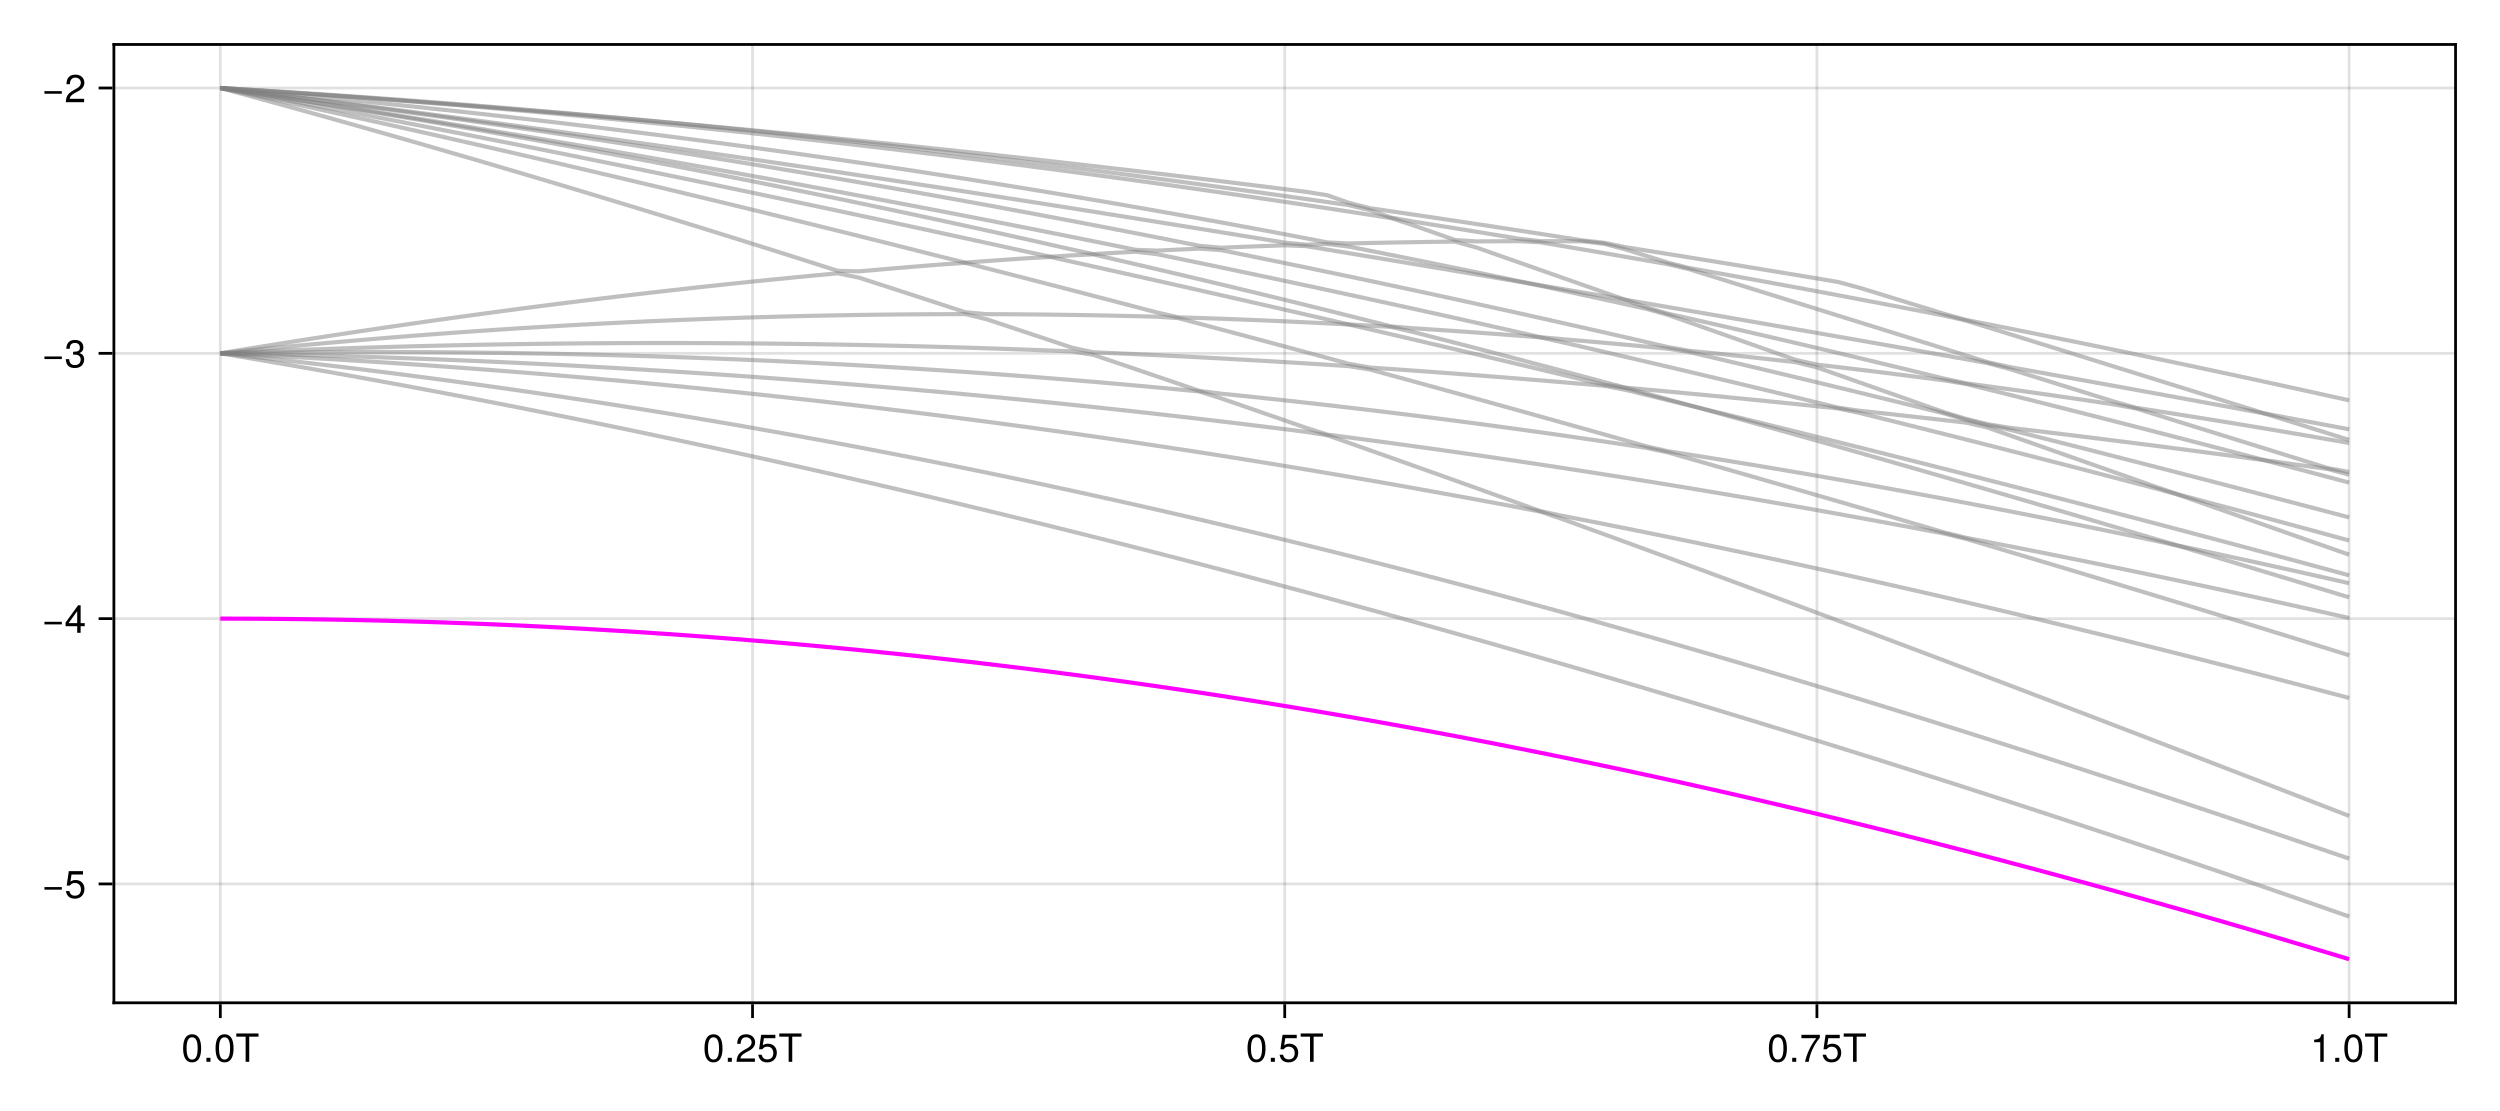 <?xml version="1.0" encoding="UTF-8"?>
<svg xmlns="http://www.w3.org/2000/svg" xmlns:xlink="http://www.w3.org/1999/xlink" width="900" height="400" viewBox="0 0 900 400">
<defs>
<g>
<g id="glyph-0-0-7b6cf177">
<path d="M 7.094 -4.781 C 7.094 -1.516 5.953 0.203 3.844 0.203 C 1.719 0.203 0.609 -1.516 0.609 -4.859 C 0.609 -8.188 1.703 -9.922 3.844 -9.922 C 6 -9.922 7.094 -8.219 7.094 -4.781 Z M 5.844 -4.891 C 5.844 -7.547 5.188 -8.828 3.844 -8.828 C 2.516 -8.828 1.859 -7.562 1.859 -4.844 C 1.859 -2.125 2.516 -0.812 3.828 -0.812 C 5.188 -0.812 5.844 -2.078 5.844 -4.891 Z M 5.844 -4.891 "/>
</g>
<g id="glyph-0-1-7b6cf177">
<path d="M 2.672 0 C 2.672 0 1.219 0 1.219 0 C 1.219 0 1.219 -1.453 1.219 -1.453 C 1.219 -1.453 2.672 -1.453 2.672 -1.453 C 2.672 -1.453 2.672 0 2.672 0 Z M 2.672 0 "/>
</g>
<g id="glyph-1-0-7b6cf177">
<path d="M 7.094 -4.781 C 7.094 -1.516 5.953 0.203 3.844 0.203 C 1.719 0.203 0.609 -1.516 0.609 -4.859 C 0.609 -8.188 1.703 -9.922 3.844 -9.922 C 6 -9.922 7.094 -8.219 7.094 -4.781 Z M 5.844 -4.891 C 5.844 -7.547 5.188 -8.828 3.844 -8.828 C 2.516 -8.828 1.859 -7.562 1.859 -4.844 C 1.859 -2.125 2.516 -0.812 3.828 -0.812 C 5.188 -0.812 5.844 -2.078 5.844 -4.891 Z M 5.844 -4.891 "/>
</g>
<g id="glyph-1-1-7b6cf177">
<path d="M 8.297 -9.062 C 8.297 -9.062 4.953 -9.062 4.953 -9.062 C 4.953 -9.062 4.953 0 4.953 0 C 4.953 0 3.656 0 3.656 0 C 3.656 0 3.656 -9.062 3.656 -9.062 C 3.656 -9.062 0.297 -9.062 0.297 -9.062 C 0.297 -9.062 0.297 -10.203 0.297 -10.203 C 0.297 -10.203 8.297 -10.203 8.297 -10.203 C 8.297 -10.203 8.297 -9.062 8.297 -9.062 Z M 8.297 -9.062 "/>
</g>
<g id="glyph-1-2-7b6cf177">
<path d="M 2.672 0 C 2.672 0 1.219 0 1.219 0 C 1.219 0 1.219 -1.453 1.219 -1.453 C 1.219 -1.453 2.672 -1.453 2.672 -1.453 C 2.672 -1.453 2.672 0 2.672 0 Z M 2.672 0 "/>
</g>
<g id="glyph-1-3-7b6cf177">
<path d="M 7.156 -7.016 C 7.156 -5.797 6.438 -4.766 5.047 -4.016 C 5.047 -4.016 3.656 -3.266 3.656 -3.266 C 2.438 -2.547 1.984 -2.031 1.859 -1.219 C 1.859 -1.219 7.078 -1.219 7.078 -1.219 C 7.078 -1.219 7.078 0 7.078 0 C 7.078 0 0.469 0 0.469 0 C 0.594 -2.188 1.188 -3.125 3.266 -4.297 C 3.266 -4.297 4.547 -5.031 4.547 -5.031 C 5.438 -5.531 5.891 -6.203 5.891 -6.984 C 5.891 -8.047 5.047 -8.844 3.938 -8.844 C 2.719 -8.844 2.031 -8.141 1.938 -6.484 C 1.938 -6.484 0.703 -6.484 0.703 -6.484 C 0.766 -8.891 1.953 -9.922 3.969 -9.922 C 5.859 -9.922 7.156 -8.688 7.156 -7.016 Z M 7.156 -7.016 "/>
</g>
<g id="glyph-1-4-7b6cf177">
<path d="M 7.188 -3.297 C 7.188 -1.188 5.781 0.203 3.781 0.203 C 2.016 0.203 0.891 -0.578 0.484 -2.547 C 0.484 -2.547 1.719 -2.547 1.719 -2.547 C 2.016 -1.422 2.672 -0.875 3.75 -0.875 C 5.094 -0.875 5.922 -1.688 5.922 -3.125 C 5.922 -4.594 5.078 -5.453 3.75 -5.453 C 2.984 -5.453 2.5 -5.203 1.938 -4.516 C 1.938 -4.516 0.797 -4.516 0.797 -4.516 C 0.797 -4.516 1.547 -9.719 1.547 -9.719 C 1.547 -9.719 6.656 -9.719 6.656 -9.719 C 6.656 -9.719 6.656 -8.5 6.656 -8.5 C 6.656 -8.5 2.531 -8.5 2.531 -8.5 C 2.531 -8.5 2.141 -5.938 2.141 -5.938 C 2.719 -6.359 3.281 -6.531 3.969 -6.531 C 5.875 -6.531 7.188 -5.25 7.188 -3.297 Z M 7.188 -3.297 "/>
</g>
<g id="glyph-1-5-7b6cf177">
<path d="M 7.281 -8.688 C 5.188 -6.203 3.797 -3.203 3.25 0 C 3.25 0 1.938 0 1.938 0 C 2.625 -3.109 4.031 -6 6 -8.5 C 6 -8.5 0.641 -8.5 0.641 -8.5 C 0.641 -8.5 0.641 -9.719 0.641 -9.719 C 0.641 -9.719 7.281 -9.719 7.281 -9.719 C 7.281 -9.719 7.281 -8.688 7.281 -8.688 Z M 7.281 -8.688 "/>
</g>
<g id="glyph-1-6-7b6cf177">
<path d="M 4.859 0 C 4.859 0 3.625 0 3.625 0 C 3.625 0 3.625 -7.062 3.625 -7.062 C 3.625 -7.062 1.422 -7.062 1.422 -7.062 C 1.422 -7.062 1.422 -7.953 1.422 -7.953 C 3.328 -8.188 3.609 -8.406 4.047 -9.922 C 4.047 -9.922 4.859 -9.922 4.859 -9.922 C 4.859 -9.922 4.859 0 4.859 0 Z M 4.859 0 "/>
</g>
<g id="glyph-2-0-7b6cf177">
<path d="M 7.219 -3.031 C 7.219 -3.031 0.953 -3.031 0.953 -3.031 C 0.953 -3.031 0.953 -3.969 0.953 -3.969 C 0.953 -3.969 7.219 -3.969 7.219 -3.969 C 7.219 -3.969 7.219 -3.031 7.219 -3.031 Z M 7.219 -3.031 "/>
</g>
<g id="glyph-3-0-7b6cf177">
<path d="M 7.188 -3.297 C 7.188 -1.188 5.781 0.203 3.781 0.203 C 2.016 0.203 0.891 -0.578 0.484 -2.547 C 0.484 -2.547 1.719 -2.547 1.719 -2.547 C 2.016 -1.422 2.672 -0.875 3.75 -0.875 C 5.094 -0.875 5.922 -1.688 5.922 -3.125 C 5.922 -4.594 5.078 -5.453 3.75 -5.453 C 2.984 -5.453 2.5 -5.203 1.938 -4.516 C 1.938 -4.516 0.797 -4.516 0.797 -4.516 C 0.797 -4.516 1.547 -9.719 1.547 -9.719 C 1.547 -9.719 6.656 -9.719 6.656 -9.719 C 6.656 -9.719 6.656 -8.5 6.656 -8.5 C 6.656 -8.5 2.531 -8.5 2.531 -8.5 C 2.531 -8.5 2.141 -5.938 2.141 -5.938 C 2.719 -6.359 3.281 -6.531 3.969 -6.531 C 5.875 -6.531 7.188 -5.25 7.188 -3.297 Z M 7.188 -3.297 "/>
</g>
<g id="glyph-3-1-7b6cf177">
<path d="M 7.078 -2.891 C 7.078 -1.016 5.766 0.203 3.719 0.203 C 1.688 0.203 0.609 -0.781 0.453 -3 C 0.453 -3 1.688 -3 1.688 -3 C 1.766 -1.547 2.422 -0.875 3.766 -0.875 C 5.047 -0.875 5.828 -1.625 5.828 -2.875 C 5.828 -3.969 5.125 -4.625 3.766 -4.625 C 3.766 -4.625 3.094 -4.625 3.094 -4.625 C 3.094 -4.625 3.094 -5.656 3.094 -5.656 C 5.062 -5.656 5.531 -6.094 5.531 -7.156 C 5.531 -8.203 4.875 -8.844 3.781 -8.844 C 2.516 -8.844 1.922 -8.188 1.891 -6.719 C 1.891 -6.719 0.656 -6.719 0.656 -6.719 C 0.703 -8.828 1.766 -9.922 3.766 -9.922 C 5.656 -9.922 6.797 -8.906 6.797 -7.203 C 6.797 -6.203 6.328 -5.562 5.406 -5.188 C 6.594 -4.781 7.078 -4.094 7.078 -2.891 Z M 7.078 -2.891 "/>
</g>
<g id="glyph-4-0-7b6cf177">
<path d="M 7.219 -3.031 C 7.219 -3.031 0.953 -3.031 0.953 -3.031 C 0.953 -3.031 0.953 -3.969 0.953 -3.969 C 0.953 -3.969 7.219 -3.969 7.219 -3.969 C 7.219 -3.969 7.219 -3.031 7.219 -3.031 Z M 7.219 -3.031 "/>
</g>
<g id="glyph-5-0-7b6cf177">
<path d="M 7.281 -2.375 C 7.281 -2.375 5.812 -2.375 5.812 -2.375 C 5.812 -2.375 5.812 0 5.812 0 C 5.812 0 4.578 0 4.578 0 C 4.578 0 4.578 -2.375 4.578 -2.375 C 4.578 -2.375 0.391 -2.375 0.391 -2.375 C 0.391 -2.375 0.391 -3.688 0.391 -3.688 C 0.391 -3.688 4.906 -9.922 4.906 -9.922 C 4.906 -9.922 5.812 -9.922 5.812 -9.922 C 5.812 -9.922 5.812 -3.484 5.812 -3.484 C 5.812 -3.484 7.281 -3.484 7.281 -3.484 C 7.281 -3.484 7.281 -2.375 7.281 -2.375 Z M 4.578 -3.484 C 4.578 -3.484 4.578 -7.828 4.578 -7.828 C 4.578 -7.828 1.469 -3.484 1.469 -3.484 C 1.469 -3.484 4.578 -3.484 4.578 -3.484 Z M 4.578 -3.484 "/>
</g>
<g id="glyph-6-0-7b6cf177">
<path d="M 7.219 -3.031 C 7.219 -3.031 0.953 -3.031 0.953 -3.031 C 0.953 -3.031 0.953 -3.969 0.953 -3.969 C 0.953 -3.969 7.219 -3.969 7.219 -3.969 C 7.219 -3.969 7.219 -3.031 7.219 -3.031 Z M 7.219 -3.031 "/>
</g>
<g id="glyph-7-0-7b6cf177">
<path d="M 7.156 -7.016 C 7.156 -5.797 6.438 -4.766 5.047 -4.016 C 5.047 -4.016 3.656 -3.266 3.656 -3.266 C 2.438 -2.547 1.984 -2.031 1.859 -1.219 C 1.859 -1.219 7.078 -1.219 7.078 -1.219 C 7.078 -1.219 7.078 0 7.078 0 C 7.078 0 0.469 0 0.469 0 C 0.594 -2.188 1.188 -3.125 3.266 -4.297 C 3.266 -4.297 4.547 -5.031 4.547 -5.031 C 5.438 -5.531 5.891 -6.203 5.891 -6.984 C 5.891 -8.047 5.047 -8.844 3.938 -8.844 C 2.719 -8.844 2.031 -8.141 1.938 -6.484 C 1.938 -6.484 0.703 -6.484 0.703 -6.484 C 0.766 -8.891 1.953 -9.922 3.969 -9.922 C 5.859 -9.922 7.156 -8.688 7.156 -7.016 Z M 7.156 -7.016 "/>
</g>
</g>
</defs>
<rect x="-90" y="-40" width="1080" height="480" fill="rgb(100%, 100%, 100%)" fill-opacity="1"/>
<path fill-rule="nonzero" fill="rgb(100%, 100%, 100%)" fill-opacity="1" d="M 41 361 L 884 361 L 884 16 L 41 16 Z M 41 361 "/>
<path fill="none" stroke-width="1" stroke-linecap="butt" stroke-linejoin="miter" stroke="rgb(0%, 0%, 0%)" stroke-opacity="0.12" stroke-miterlimit="1.155" d="M 79.316 361 L 79.316 16 "/>
<path fill="none" stroke-width="1" stroke-linecap="butt" stroke-linejoin="miter" stroke="rgb(0%, 0%, 0%)" stroke-opacity="0.12" stroke-miterlimit="1.155" d="M 270.91 361 L 270.91 16 "/>
<path fill="none" stroke-width="1" stroke-linecap="butt" stroke-linejoin="miter" stroke="rgb(0%, 0%, 0%)" stroke-opacity="0.12" stroke-miterlimit="1.155" d="M 462.5 361 L 462.5 16 "/>
<path fill="none" stroke-width="1" stroke-linecap="butt" stroke-linejoin="miter" stroke="rgb(0%, 0%, 0%)" stroke-opacity="0.12" stroke-miterlimit="1.155" d="M 654.09 361 L 654.09 16 "/>
<path fill="none" stroke-width="1" stroke-linecap="butt" stroke-linejoin="miter" stroke="rgb(0%, 0%, 0%)" stroke-opacity="0.12" stroke-miterlimit="1.155" d="M 845.684 361 L 845.684 16 "/>
<path fill="none" stroke-width="1" stroke-linecap="butt" stroke-linejoin="miter" stroke="rgb(0%, 0%, 0%)" stroke-opacity="0.12" stroke-miterlimit="1.155" d="M 41 318.219 L 884 318.219 "/>
<path fill="none" stroke-width="1" stroke-linecap="butt" stroke-linejoin="miter" stroke="rgb(0%, 0%, 0%)" stroke-opacity="0.12" stroke-miterlimit="1.155" d="M 41 222.707 L 884 222.707 "/>
<path fill="none" stroke-width="1" stroke-linecap="butt" stroke-linejoin="miter" stroke="rgb(0%, 0%, 0%)" stroke-opacity="0.12" stroke-miterlimit="1.155" d="M 41 127.195 L 884 127.195 "/>
<path fill="none" stroke-width="1" stroke-linecap="butt" stroke-linejoin="miter" stroke="rgb(0%, 0%, 0%)" stroke-opacity="0.12" stroke-miterlimit="1.155" d="M 41 31.684 L 884 31.684 "/>
<g fill="rgb(0%, 0%, 0%)" fill-opacity="1">
<use xlink:href="#glyph-0-0-7b6cf177" x="65.311" y="382.258"/>
</g>
<g fill="rgb(0%, 0%, 0%)" fill-opacity="1">
<use xlink:href="#glyph-0-1-7b6cf177" x="73.095" y="382.258"/>
</g>
<g fill="rgb(0%, 0%, 0%)" fill-opacity="1">
<use xlink:href="#glyph-1-0-7b6cf177" x="76.987" y="382.258"/>
</g>
<g fill="rgb(0%, 0%, 0%)" fill-opacity="1">
<use xlink:href="#glyph-1-1-7b6cf177" x="84.771" y="382.258"/>
</g>
<g fill="rgb(0%, 0%, 0%)" fill-opacity="1">
<use xlink:href="#glyph-1-0-7b6cf177" x="253.01" y="382.258"/>
</g>
<g fill="rgb(0%, 0%, 0%)" fill-opacity="1">
<use xlink:href="#glyph-1-2-7b6cf177" x="260.794" y="382.258"/>
</g>
<g fill="rgb(0%, 0%, 0%)" fill-opacity="1">
<use xlink:href="#glyph-1-3-7b6cf177" x="264.686" y="382.258"/>
</g>
<g fill="rgb(0%, 0%, 0%)" fill-opacity="1">
<use xlink:href="#glyph-1-4-7b6cf177" x="272.47" y="382.258"/>
</g>
<g fill="rgb(0%, 0%, 0%)" fill-opacity="1">
<use xlink:href="#glyph-1-1-7b6cf177" x="280.254" y="382.258"/>
</g>
<g fill="rgb(0%, 0%, 0%)" fill-opacity="1">
<use xlink:href="#glyph-1-0-7b6cf177" x="448.493" y="382.258"/>
</g>
<g fill="rgb(0%, 0%, 0%)" fill-opacity="1">
<use xlink:href="#glyph-1-2-7b6cf177" x="456.277" y="382.258"/>
</g>
<g fill="rgb(0%, 0%, 0%)" fill-opacity="1">
<use xlink:href="#glyph-1-4-7b6cf177" x="460.169" y="382.258"/>
</g>
<g fill="rgb(0%, 0%, 0%)" fill-opacity="1">
<use xlink:href="#glyph-1-1-7b6cf177" x="467.953" y="382.258"/>
</g>
<g fill="rgb(0%, 0%, 0%)" fill-opacity="1">
<use xlink:href="#glyph-1-0-7b6cf177" x="636.192" y="382.258"/>
</g>
<g fill="rgb(0%, 0%, 0%)" fill-opacity="1">
<use xlink:href="#glyph-1-2-7b6cf177" x="643.976" y="382.258"/>
</g>
<g fill="rgb(0%, 0%, 0%)" fill-opacity="1">
<use xlink:href="#glyph-1-5-7b6cf177" x="647.868" y="382.258"/>
</g>
<g fill="rgb(0%, 0%, 0%)" fill-opacity="1">
<use xlink:href="#glyph-1-4-7b6cf177" x="655.652" y="382.258"/>
</g>
<g fill="rgb(0%, 0%, 0%)" fill-opacity="1">
<use xlink:href="#glyph-1-1-7b6cf177" x="663.436" y="382.258"/>
</g>
<g fill="rgb(0%, 0%, 0%)" fill-opacity="1">
<use xlink:href="#glyph-1-6-7b6cf177" x="831.675" y="382.258"/>
</g>
<g fill="rgb(0%, 0%, 0%)" fill-opacity="1">
<use xlink:href="#glyph-1-2-7b6cf177" x="839.459" y="382.258"/>
</g>
<g fill="rgb(0%, 0%, 0%)" fill-opacity="1">
<use xlink:href="#glyph-1-0-7b6cf177" x="843.351" y="382.258"/>
</g>
<g fill="rgb(0%, 0%, 0%)" fill-opacity="1">
<use xlink:href="#glyph-1-1-7b6cf177" x="851.135" y="382.258"/>
</g>
<g fill="rgb(0%, 0%, 0%)" fill-opacity="1">
<use xlink:href="#glyph-2-0-7b6cf177" x="15.04" y="323.322"/>
</g>
<g fill="rgb(0%, 0%, 0%)" fill-opacity="1">
<use xlink:href="#glyph-3-0-7b6cf177" x="23.216" y="323.322"/>
</g>
<g fill="rgb(0%, 0%, 0%)" fill-opacity="1">
<use xlink:href="#glyph-4-0-7b6cf177" x="15.04" y="227.81"/>
</g>
<g fill="rgb(0%, 0%, 0%)" fill-opacity="1">
<use xlink:href="#glyph-5-0-7b6cf177" x="23.216" y="227.81"/>
</g>
<g fill="rgb(0%, 0%, 0%)" fill-opacity="1">
<use xlink:href="#glyph-2-0-7b6cf177" x="15.04" y="132.297"/>
</g>
<g fill="rgb(0%, 0%, 0%)" fill-opacity="1">
<use xlink:href="#glyph-3-1-7b6cf177" x="23.216" y="132.297"/>
</g>
<g fill="rgb(0%, 0%, 0%)" fill-opacity="1">
<use xlink:href="#glyph-6-0-7b6cf177" x="15.04" y="36.785"/>
</g>
<g fill="rgb(0%, 0%, 0%)" fill-opacity="1">
<use xlink:href="#glyph-7-0-7b6cf177" x="23.216" y="36.785"/>
</g>
<path fill="none" stroke-width="1.5" stroke-linecap="butt" stroke-linejoin="miter" stroke="rgb(100%, 0%, 100%)" stroke-opacity="1" stroke-miterlimit="2" d="M 79.316 222.707 L 86.98 222.719 L 94.645 222.758 L 102.309 222.82 L 109.973 222.906 L 117.637 223.02 L 125.301 223.156 L 132.965 223.32 L 140.629 223.508 L 148.289 223.723 L 155.953 223.961 L 163.617 224.223 L 171.281 224.512 L 178.945 224.828 L 186.609 225.164 L 194.273 225.531 L 201.938 225.918 L 209.602 226.332 L 217.262 226.773 L 224.926 227.238 L 232.59 227.727 L 240.254 228.242 L 247.918 228.781 L 255.582 229.348 L 263.246 229.941 L 270.91 230.555 L 278.574 231.195 L 286.234 231.863 L 293.898 232.555 L 301.562 233.273 L 309.227 234.016 L 316.891 234.785 L 324.555 235.578 L 332.219 236.395 L 339.883 237.238 L 347.547 238.105 L 355.211 239 L 362.871 239.922 L 370.535 240.863 L 378.199 241.836 L 385.863 242.828 L 393.527 243.848 L 401.191 244.895 L 408.855 245.965 L 416.52 247.059 L 424.184 248.18 L 431.844 249.324 L 439.508 250.492 L 447.172 251.688 L 454.836 252.906 L 462.5 254.152 L 470.164 255.418 L 477.828 256.711 L 485.492 258.031 L 493.156 259.371 L 500.816 260.738 L 508.48 262.129 L 516.145 263.543 L 523.809 264.98 L 531.473 266.445 L 539.137 267.93 L 546.801 269.441 L 554.465 270.973 L 562.129 272.531 L 569.789 274.113 L 577.453 275.715 L 585.117 277.34 L 592.781 278.992 L 600.445 280.664 L 608.109 282.359 L 615.773 284.078 L 623.438 285.816 L 631.102 287.578 L 638.762 289.363 L 646.426 291.168 L 654.09 292.996 L 661.754 294.848 L 669.418 296.719 L 677.082 298.613 L 684.746 300.523 L 692.41 302.461 L 700.074 304.414 L 707.734 306.391 L 715.398 308.391 L 723.062 310.406 L 730.727 312.445 L 738.391 314.5 L 746.055 316.578 L 753.719 318.676 L 761.383 320.793 L 769.047 322.926 L 776.711 325.082 L 784.371 327.258 L 792.035 329.449 L 799.699 331.66 L 807.363 333.891 L 815.027 336.141 L 822.691 338.41 L 830.355 340.695 L 838.02 342.996 L 845.684 345.316 "/>
<path fill="none" stroke-width="1.5" stroke-linecap="butt" stroke-linejoin="miter" stroke="rgb(50.196%, 50.196%, 50.196%)" stroke-opacity="0.5" stroke-miterlimit="2" d="M 79.316 127.195 L 86.98 128.473 L 94.645 129.77 L 102.309 131.082 L 109.973 132.414 L 117.637 133.766 L 125.301 135.133 L 132.965 136.516 L 140.629 137.918 L 148.289 139.336 L 155.953 140.773 L 163.617 142.227 L 171.281 143.695 L 178.945 145.184 L 186.609 146.684 L 194.273 148.203 L 201.938 149.742 L 209.602 151.293 L 217.262 152.863 L 224.926 154.445 L 232.59 156.047 L 240.254 157.664 L 247.918 159.297 L 255.582 160.945 L 263.246 162.613 L 270.91 164.293 L 278.574 165.988 L 286.234 167.699 L 293.898 169.426 L 301.562 171.168 L 309.227 172.926 L 316.891 174.695 L 324.555 176.484 L 332.219 178.285 L 339.883 180.102 L 347.547 181.934 L 355.211 183.781 L 362.871 185.641 L 370.535 187.52 L 378.199 189.41 L 385.863 191.312 L 393.527 193.234 L 401.191 195.168 L 408.855 197.113 L 416.52 199.074 L 424.184 201.051 L 431.844 203.043 L 439.508 205.047 L 447.172 207.062 L 454.836 209.098 L 462.5 211.141 L 470.164 213.199 L 477.828 215.273 L 485.492 217.359 L 493.156 219.461 L 500.816 221.574 L 508.48 223.699 L 516.145 225.84 L 523.809 227.996 L 531.473 230.16 L 539.137 232.344 L 546.801 234.535 L 554.465 236.742 L 562.129 238.961 L 569.789 241.195 L 577.453 243.441 L 585.117 245.699 L 592.781 247.969 L 600.445 250.254 L 608.109 252.551 L 615.773 254.863 L 623.438 257.184 L 631.102 259.52 L 638.762 261.871 L 646.426 264.23 L 654.09 266.605 L 661.754 268.988 L 669.418 271.391 L 677.082 273.801 L 684.746 276.223 L 692.41 278.66 L 700.074 281.109 L 707.734 283.57 L 715.398 286.043 L 723.062 288.527 L 730.727 291.027 L 738.391 293.539 L 746.055 296.059 L 753.719 298.594 L 761.383 301.141 L 769.047 303.703 L 776.711 306.273 L 784.371 308.855 L 792.035 311.453 L 799.699 314.059 L 807.363 316.68 L 815.027 319.312 L 822.691 321.957 L 830.355 324.609 L 838.02 327.277 L 845.684 329.957 "/>
<path fill="none" stroke-width="1.5" stroke-linecap="butt" stroke-linejoin="miter" stroke="rgb(50.196%, 50.196%, 50.196%)" stroke-opacity="0.5" stroke-miterlimit="2" d="M 79.316 127.195 L 86.98 128.004 L 94.645 128.836 L 102.309 129.691 L 109.973 130.566 L 117.637 131.465 L 125.301 132.383 L 132.965 133.328 L 140.629 134.293 L 148.289 135.277 L 155.953 136.285 L 163.617 137.316 L 171.281 138.371 L 178.945 139.445 L 186.609 140.539 L 194.273 141.66 L 201.938 142.797 L 209.602 143.961 L 217.262 145.145 L 224.926 146.352 L 232.59 147.578 L 240.254 148.828 L 247.918 150.098 L 255.582 151.391 L 263.246 152.703 L 270.91 154.039 L 278.574 155.398 L 286.234 156.777 L 293.898 158.18 L 301.562 159.602 L 309.227 161.043 L 316.891 162.512 L 324.555 163.996 L 332.219 165.504 L 339.883 167.035 L 347.547 168.586 L 355.211 170.156 L 362.871 171.75 L 370.535 173.363 L 378.199 175 L 385.863 176.656 L 393.527 178.336 L 401.191 180.031 L 408.855 181.75 L 416.52 183.492 L 424.184 185.25 L 431.844 187.031 L 439.508 188.832 L 447.172 190.656 L 454.836 192.496 L 462.5 194.359 L 470.164 196.238 L 477.828 198.141 L 485.492 200.062 L 493.156 202.004 L 500.816 203.965 L 508.48 205.941 L 516.145 207.941 L 523.809 209.957 L 531.473 211.996 L 539.137 214.051 L 546.801 216.125 L 554.465 218.215 L 562.129 220.324 L 569.789 222.453 L 577.453 224.598 L 585.117 226.762 L 592.781 228.941 L 600.445 231.141 L 608.109 233.355 L 615.773 235.586 L 623.438 237.832 L 631.102 240.098 L 638.762 242.379 L 646.426 244.672 L 654.09 246.984 L 661.754 249.312 L 669.418 251.652 L 677.082 254.012 L 684.746 256.383 L 692.41 258.766 L 700.074 261.168 L 707.734 263.582 L 715.398 266.008 L 723.062 268.449 L 730.727 270.902 L 738.391 273.367 L 746.055 275.848 L 753.719 278.34 L 761.383 280.844 L 769.047 283.359 L 776.711 285.883 L 784.371 288.422 L 792.035 290.973 L 799.699 293.531 L 807.363 296.102 L 815.027 298.684 L 822.691 301.273 L 830.355 303.875 L 838.02 306.484 L 845.684 309.102 "/>
<path fill="none" stroke-width="1.5" stroke-linecap="butt" stroke-linejoin="miter" stroke="rgb(50.196%, 50.196%, 50.196%)" stroke-opacity="0.5" stroke-miterlimit="2" d="M 79.316 127.195 L 86.98 127.562 L 94.645 127.949 L 102.309 128.352 L 109.973 128.773 L 117.637 129.211 L 125.301 129.668 L 132.965 130.145 L 140.629 130.637 L 148.289 131.148 L 155.953 131.676 L 163.617 132.223 L 171.281 132.789 L 178.945 133.371 L 186.609 133.973 L 194.273 134.59 L 201.938 135.23 L 209.602 135.883 L 217.262 136.559 L 224.926 137.25 L 232.59 137.961 L 240.254 138.688 L 247.918 139.434 L 255.582 140.199 L 263.246 140.98 L 270.91 141.785 L 278.574 142.602 L 286.234 143.441 L 293.898 144.297 L 301.562 145.172 L 309.227 146.062 L 316.891 146.977 L 324.555 147.906 L 332.219 148.852 L 339.883 149.816 L 347.547 150.801 L 355.211 151.805 L 362.871 152.824 L 370.535 153.863 L 378.199 154.922 L 385.863 155.996 L 393.527 157.09 L 401.191 158.203 L 408.855 159.332 L 416.52 160.48 L 424.184 161.645 L 431.844 162.828 L 439.508 164.031 L 447.172 165.25 L 454.836 166.488 L 462.5 167.742 L 470.164 169.016 L 477.828 170.305 L 485.492 171.613 L 493.156 172.938 L 500.816 174.281 L 508.48 175.641 L 516.145 177.02 L 523.809 178.414 L 531.473 179.824 L 539.137 181.254 L 546.801 182.699 L 554.465 184.164 L 562.129 186.758 L 569.789 189.535 L 577.453 192.324 L 585.117 195.121 L 592.781 197.922 L 600.445 200.73 L 608.109 203.547 L 615.773 206.371 L 623.438 209.203 L 631.102 212.039 L 638.762 214.883 L 646.426 217.734 L 654.09 220.59 L 661.754 223.453 L 669.418 226.324 L 677.082 229.199 L 684.746 232.082 L 692.41 234.969 L 700.074 237.859 L 707.734 240.758 L 723.062 246.57 L 730.727 249.484 L 746.055 255.328 L 753.719 258.258 L 761.383 261.191 L 776.711 267.074 L 784.371 270.023 L 792.035 272.973 L 799.699 275.93 L 815.027 281.852 L 822.691 284.82 L 838.02 290.766 L 845.684 293.742 "/>
<path fill="none" stroke-width="1.5" stroke-linecap="butt" stroke-linejoin="miter" stroke="rgb(50.196%, 50.196%, 50.196%)" stroke-opacity="0.5" stroke-miterlimit="2" d="M 79.316 127.195 L 86.98 127.332 L 94.645 127.484 L 102.309 127.652 L 109.973 127.84 L 117.637 128.047 L 125.301 128.266 L 132.965 128.504 L 140.629 128.762 L 148.289 129.035 L 155.953 129.324 L 163.617 129.629 L 171.281 129.949 L 178.945 130.289 L 186.609 130.645 L 194.273 131.02 L 201.938 131.406 L 209.602 131.812 L 217.262 132.238 L 224.926 132.676 L 232.59 133.133 L 240.254 133.605 L 247.918 134.094 L 255.582 134.598 L 263.246 135.121 L 270.91 135.66 L 278.574 136.215 L 286.234 136.785 L 293.898 137.371 L 301.562 137.977 L 309.227 138.598 L 316.891 139.238 L 324.555 139.891 L 332.219 140.562 L 339.883 141.25 L 347.547 141.953 L 355.211 142.672 L 362.871 143.41 L 370.535 144.164 L 378.199 144.934 L 385.863 145.723 L 393.527 146.523 L 401.191 147.344 L 408.855 148.18 L 416.52 149.035 L 424.184 149.902 L 431.844 150.789 L 439.508 151.695 L 447.172 152.613 L 454.836 153.551 L 462.5 154.504 L 470.164 155.473 L 477.828 156.703 L 485.492 159.391 L 493.156 162.09 L 500.816 164.797 L 508.48 167.516 L 516.145 170.238 L 523.809 172.973 L 531.473 175.711 L 539.137 178.461 L 546.801 181.219 L 554.465 183.984 L 562.129 185.645 L 569.789 187.141 L 577.453 188.652 L 585.117 190.18 L 592.781 191.727 L 600.445 193.289 L 608.109 194.867 L 615.773 196.461 L 623.438 198.074 L 631.102 199.699 L 638.762 201.34 L 646.426 203 L 654.09 204.672 L 661.754 206.359 L 669.418 208.066 L 677.082 209.785 L 684.746 211.52 L 692.41 213.27 L 700.074 215.035 L 707.734 216.812 L 715.398 218.609 L 723.062 220.418 L 730.727 222.238 L 738.391 224.078 L 746.055 225.93 L 753.719 227.797 L 761.383 229.676 L 769.047 231.57 L 776.711 233.48 L 784.371 235.402 L 792.035 237.34 L 799.699 239.289 L 807.363 241.25 L 815.027 243.227 L 822.691 245.219 L 830.355 247.223 L 838.02 249.238 L 845.684 251.27 "/>
<path fill="none" stroke-width="1.5" stroke-linecap="butt" stroke-linejoin="miter" stroke="rgb(50.196%, 50.196%, 50.196%)" stroke-opacity="0.5" stroke-miterlimit="2" d="M 79.316 127.195 L 86.98 127.074 L 94.645 126.973 L 102.309 126.891 L 109.973 126.824 L 117.637 126.777 L 125.301 126.746 L 132.965 126.73 L 140.629 126.734 L 148.289 126.758 L 155.953 126.797 L 163.617 126.855 L 171.281 126.934 L 178.945 127.027 L 186.609 127.141 L 194.273 127.273 L 201.938 127.422 L 209.602 127.59 L 217.262 127.777 L 224.926 127.984 L 232.59 128.207 L 240.254 128.453 L 247.918 128.715 L 255.582 128.996 L 263.246 129.297 L 270.91 129.617 L 278.574 129.957 L 286.234 130.316 L 293.898 130.699 L 301.562 131.098 L 309.227 131.516 L 316.891 131.953 L 324.555 132.41 L 332.219 132.891 L 339.883 133.387 L 347.547 133.906 L 355.211 134.445 L 362.871 135.004 L 370.535 135.582 L 378.199 136.184 L 385.863 136.801 L 393.527 137.441 L 401.191 138.102 L 408.855 138.785 L 416.52 139.484 L 424.184 140.207 L 431.844 140.949 L 439.508 143.387 L 447.172 146.031 L 454.836 148.684 L 462.5 151.348 L 470.164 154.02 L 477.828 156.457 L 485.492 157.461 L 493.156 158.48 L 500.816 159.516 L 508.48 160.566 L 516.145 161.637 L 523.809 162.723 L 531.473 163.824 L 539.137 164.941 L 546.801 166.074 L 554.465 167.227 L 562.129 168.395 L 569.789 169.578 L 577.453 170.777 L 585.117 171.992 L 592.781 173.223 L 600.445 174.473 L 608.109 175.734 L 615.773 177.016 L 623.438 178.309 L 631.102 179.621 L 638.762 180.949 L 646.426 182.293 L 654.09 183.648 L 661.754 185.023 L 669.418 186.414 L 677.082 187.82 L 684.746 189.238 L 692.41 190.676 L 700.074 192.125 L 707.734 193.992 L 715.398 196.262 L 723.062 198.539 L 730.727 200.824 L 738.391 203.113 L 746.055 205.41 L 753.719 207.715 L 761.383 210.027 L 769.047 212.344 L 776.711 214.672 L 784.371 217 L 792.035 219.34 L 799.699 221.688 L 807.363 224.039 L 815.027 226.398 L 822.691 228.766 L 830.355 231.137 L 838.02 233.52 L 845.684 235.906 "/>
<path fill="none" stroke-width="1.5" stroke-linecap="butt" stroke-linejoin="miter" stroke="rgb(50.196%, 50.196%, 50.196%)" stroke-opacity="0.5" stroke-miterlimit="2" d="M 79.316 127.195 L 86.98 126.844 L 94.645 126.512 L 102.309 126.195 L 109.973 125.898 L 117.637 125.617 L 125.301 125.355 L 132.965 125.109 L 140.629 124.883 L 148.289 124.672 L 155.953 124.48 L 163.617 124.305 L 171.281 124.145 L 178.945 124.004 L 186.609 123.879 L 194.273 123.773 L 201.938 123.684 L 209.602 123.609 L 217.262 123.555 L 224.926 123.516 L 232.59 123.492 L 240.254 123.488 L 247.918 123.5 L 255.582 123.527 L 263.246 123.57 L 270.91 123.633 L 278.574 123.711 L 286.234 123.805 L 293.898 123.914 L 301.562 124.039 L 309.227 124.184 L 316.891 124.344 L 324.555 124.52 L 332.219 124.711 L 339.883 124.918 L 347.547 125.141 L 355.211 125.379 L 362.871 125.637 L 370.535 125.906 L 378.199 126.191 L 385.863 126.496 L 393.527 127.719 L 401.191 130.305 L 408.855 132.902 L 416.52 135.508 L 424.184 138.125 L 431.844 140.75 L 439.508 141.711 L 447.172 142.496 L 454.836 143.301 L 462.5 144.125 L 470.164 144.973 L 477.828 145.836 L 485.492 146.723 L 493.156 147.629 L 500.816 148.559 L 508.48 149.504 L 516.145 150.473 L 523.809 151.461 L 531.473 152.469 L 539.137 153.5 L 546.801 154.547 L 554.465 155.617 L 562.129 156.703 L 569.789 157.812 L 577.453 158.941 L 585.117 160.09 L 592.781 161.258 L 600.445 162.879 L 615.773 167.246 L 623.438 169.441 L 631.102 171.641 L 638.762 173.848 L 646.426 176.059 L 654.09 178.277 L 661.754 180.504 L 669.418 182.734 L 677.082 184.973 L 684.746 187.219 L 692.41 189.469 L 700.074 191.727 L 707.734 193.594 L 715.398 195.074 L 723.062 196.57 L 730.727 198.082 L 738.391 199.605 L 746.055 201.148 L 753.719 202.703 L 761.383 204.273 L 769.047 205.859 L 776.711 207.457 L 784.371 209.07 L 792.035 210.699 L 799.699 212.34 L 807.363 213.996 L 815.027 215.664 L 822.691 217.348 L 830.355 219.047 L 838.02 220.758 L 845.684 222.484 "/>
<path fill="none" stroke-width="1.5" stroke-linecap="butt" stroke-linejoin="miter" stroke="rgb(50.196%, 50.196%, 50.196%)" stroke-opacity="0.5" stroke-miterlimit="2" d="M 79.316 127.195 L 86.98 126.406 L 94.645 125.641 L 102.309 124.898 L 109.973 124.18 L 117.637 123.48 L 125.301 122.805 L 132.965 122.152 L 140.629 121.52 L 148.289 120.91 L 155.953 120.324 L 163.617 119.762 L 171.281 119.223 L 178.945 118.703 L 186.609 118.207 L 194.273 117.734 L 201.938 117.285 L 209.602 116.855 L 217.262 116.453 L 224.926 116.07 L 232.59 115.711 L 240.254 115.375 L 247.918 115.062 L 255.582 114.77 L 263.246 114.504 L 270.91 114.258 L 278.574 114.039 L 286.234 113.84 L 293.898 113.664 L 301.562 113.512 L 309.227 113.383 L 316.891 113.277 L 324.555 113.195 L 332.219 113.137 L 339.883 113.102 L 347.547 113.086 L 355.211 114.938 L 362.871 117.473 L 370.535 120.02 L 378.199 122.574 L 385.863 125.141 L 393.527 126.812 L 401.191 127.145 L 408.855 127.496 L 416.52 127.859 L 424.184 128.238 L 431.844 128.633 L 439.508 129.039 L 447.172 129.465 L 454.836 129.902 L 462.5 130.359 L 470.164 130.824 L 477.828 131.309 L 485.492 131.809 L 493.156 133.027 L 500.816 135.117 L 508.48 137.215 L 516.145 139.316 L 523.809 141.426 L 531.473 143.543 L 539.137 145.664 L 554.465 149.93 L 562.129 152.074 L 569.789 154.223 L 577.453 156.379 L 585.117 158.539 L 592.781 160.707 L 600.445 162.445 L 608.109 163.648 L 615.773 164.875 L 623.438 166.121 L 631.102 167.383 L 638.762 168.668 L 646.426 169.969 L 654.09 171.289 L 661.754 172.629 L 669.418 173.984 L 677.082 175.359 L 684.746 176.754 L 692.41 178.168 L 700.074 179.594 L 707.734 181.043 L 715.398 182.508 L 723.062 183.988 L 730.727 185.488 L 738.391 187.004 L 746.055 188.539 L 753.719 190.09 L 761.383 191.656 L 769.047 193.242 L 776.711 194.84 L 784.371 196.566 L 792.035 198.859 L 799.699 201.156 L 807.363 203.461 L 815.027 205.77 L 822.691 208.082 L 838.02 212.723 L 845.684 215.051 "/>
<path fill="none" stroke-width="1.5" stroke-linecap="butt" stroke-linejoin="miter" stroke="rgb(50.196%, 50.196%, 50.196%)" stroke-opacity="0.5" stroke-miterlimit="2" d="M 79.316 127.195 L 86.98 125.934 L 94.645 124.691 L 102.309 123.469 L 109.973 122.262 L 117.637 121.074 L 125.301 119.906 L 132.965 118.754 L 140.629 117.625 L 148.289 116.512 L 155.953 115.418 L 163.617 114.344 L 171.281 113.289 L 178.945 112.25 L 186.609 111.234 L 194.273 110.238 L 201.938 109.262 L 209.602 108.305 L 217.262 107.367 L 224.926 106.449 L 232.59 105.551 L 240.254 104.672 L 247.918 103.812 L 255.582 102.977 L 263.246 102.16 L 270.91 101.363 L 278.574 100.59 L 286.234 99.832 L 293.898 99.098 L 301.562 98.387 L 309.227 99.953 L 316.891 102.422 L 324.555 104.902 L 332.219 107.395 L 339.883 109.898 L 347.547 112.414 L 355.211 113.098 L 362.871 113.129 L 370.535 113.188 L 378.199 113.266 L 385.863 113.371 L 393.527 113.496 L 401.191 113.648 L 408.855 113.82 L 416.52 114.016 L 424.184 114.52 L 431.844 116.547 L 439.508 118.582 L 447.172 120.625 L 454.836 122.676 L 462.5 124.73 L 470.164 126.797 L 477.828 128.867 L 485.492 130.941 L 493.156 132.32 L 500.816 132.848 L 508.48 133.387 L 516.145 133.941 L 523.809 134.512 L 531.473 135.094 L 539.137 135.691 L 546.801 136.301 L 554.465 136.926 L 562.129 137.562 L 569.789 138.215 L 577.453 138.879 L 585.117 140.348 L 592.781 142.203 L 600.445 144.062 L 608.109 145.93 L 615.773 147.973 L 623.438 150.09 L 631.102 152.219 L 638.762 154.355 L 646.426 156.504 L 654.09 158.66 L 661.754 160.824 L 669.418 163 L 677.082 165.184 L 684.746 167.375 L 692.41 169.578 L 700.074 171.785 L 707.734 174.004 L 715.398 176.227 L 723.062 178.461 L 730.727 180.699 L 738.391 182.945 L 746.055 185.199 L 753.719 187.461 L 761.383 189.727 L 769.047 192 L 776.711 194.281 L 784.371 196.457 L 792.035 198.09 L 799.699 199.738 L 807.363 201.402 L 815.027 203.082 L 822.691 204.777 L 830.355 206.488 L 838.02 208.215 L 845.684 209.957 "/>
<path fill="none" stroke-width="1.5" stroke-linecap="butt" stroke-linejoin="miter" stroke="rgb(50.196%, 50.196%, 50.196%)" stroke-opacity="0.5" stroke-miterlimit="2" d="M 79.316 31.684 L 86.98 33.758 L 94.645 35.848 L 102.309 37.953 L 109.973 40.074 L 117.637 42.211 L 125.301 44.359 L 132.965 46.523 L 140.629 48.699 L 148.289 50.891 L 155.953 53.098 L 163.617 55.32 L 171.281 57.551 L 178.945 59.801 L 186.609 62.059 L 194.273 64.332 L 201.938 66.621 L 209.602 68.922 L 217.262 71.234 L 224.926 73.559 L 232.59 75.898 L 240.254 78.25 L 247.918 80.613 L 255.582 82.988 L 263.246 85.375 L 270.91 87.777 L 278.574 90.188 L 286.234 92.613 L 293.898 95.047 L 301.562 97.496 L 309.227 97.691 L 316.891 97.023 L 324.555 96.371 L 332.219 95.742 L 339.883 95.133 L 347.547 94.629 L 355.211 96.586 L 362.871 98.547 L 370.535 100.52 L 378.199 102.496 L 385.863 104.48 L 393.527 106.473 L 408.855 110.48 L 416.52 112.496 L 424.184 114.234 L 431.844 114.477 L 439.508 114.742 L 447.172 115.031 L 454.836 115.34 L 462.5 115.676 L 470.164 116.031 L 477.828 116.414 L 485.492 116.816 L 493.156 118.566 L 500.816 120.352 L 508.48 122.141 L 516.145 123.934 L 523.809 125.734 L 531.473 127.539 L 539.137 129.352 L 546.801 131.172 L 554.465 132.996 L 562.129 134.824 L 569.789 136.66 L 577.453 138.5 L 585.117 139.602 L 592.781 141.68 L 600.445 143.766 L 608.109 145.863 L 615.773 147.801 L 623.438 149.68 L 631.102 151.562 L 638.762 153.453 L 646.426 155.352 L 654.09 157.258 L 661.754 159.168 L 669.418 161.082 L 677.082 163.008 L 684.746 164.938 L 692.41 166.875 L 700.074 168.82 L 707.734 170.77 L 715.398 172.727 L 723.062 174.691 L 730.727 176.664 L 738.391 178.645 L 746.055 180.629 L 753.719 182.625 L 761.383 184.625 L 769.047 186.633 L 776.711 188.648 L 784.371 190.668 L 792.035 192.699 L 799.699 194.738 L 807.363 196.781 L 815.027 198.836 L 822.691 200.895 L 830.355 202.965 L 838.02 205.039 L 845.684 207.125 "/>
<path fill="none" stroke-width="1.5" stroke-linecap="butt" stroke-linejoin="miter" stroke="rgb(50.196%, 50.196%, 50.196%)" stroke-opacity="0.5" stroke-miterlimit="2" d="M 79.316 31.684 L 86.98 33.316 L 94.645 34.961 L 102.309 36.617 L 109.973 38.281 L 117.637 39.957 L 125.301 41.645 L 132.965 43.34 L 140.629 45.047 L 148.289 46.762 L 155.953 48.488 L 163.617 50.227 L 171.281 51.973 L 178.945 53.727 L 186.609 55.492 L 194.273 57.266 L 201.938 59.051 L 209.602 60.844 L 217.262 62.648 L 224.926 64.461 L 232.59 66.281 L 240.254 68.109 L 247.918 69.949 L 255.582 71.797 L 263.246 73.652 L 270.91 75.52 L 278.574 77.395 L 286.234 79.277 L 293.898 81.168 L 301.562 83.066 L 309.227 84.973 L 316.891 86.887 L 324.555 88.812 L 332.219 90.742 L 339.883 92.684 L 347.547 94.547 L 355.211 93.98 L 362.871 93.438 L 370.535 92.914 L 378.199 92.508 L 385.863 94.207 L 393.527 95.91 L 401.191 97.617 L 408.855 99.332 L 416.52 101.051 L 424.184 102.777 L 431.844 104.508 L 439.508 106.246 L 447.172 107.988 L 454.836 109.738 L 462.5 111.492 L 470.164 113.254 L 477.828 115.02 L 485.492 116.789 L 493.156 117.242 L 500.816 117.688 L 508.48 119.457 L 516.145 121.418 L 523.809 123.391 L 531.473 125.375 L 539.137 127.375 L 546.801 129.383 L 554.465 131.406 L 562.129 133.438 L 569.789 135.48 L 577.453 137.535 L 585.117 139.559 L 592.781 140.25 L 600.445 140.957 L 608.109 141.672 L 615.773 142.402 L 623.438 143.148 L 631.102 143.902 L 638.762 144.672 L 646.426 145.453 L 654.09 146.25 L 661.754 147.055 L 669.418 148.656 L 677.082 150.551 L 684.746 152.453 L 692.41 154.367 L 700.074 156.289 L 707.734 158.219 L 715.398 160.16 L 723.062 162.113 L 730.727 164.074 L 738.391 166.043 L 746.055 168.02 L 753.719 170.008 L 761.383 172.008 L 769.047 174.016 L 776.711 176.031 L 784.371 178.168 L 792.035 180.863 L 830.355 194.32 L 838.02 197.008 L 845.684 199.691 "/>
<path fill="none" stroke-width="1.5" stroke-linecap="butt" stroke-linejoin="miter" stroke="rgb(50.196%, 50.196%, 50.196%)" stroke-opacity="0.5" stroke-miterlimit="2" d="M 79.316 31.684 L 86.98 33.082 L 94.645 34.496 L 102.309 35.918 L 109.973 37.348 L 117.637 38.789 L 125.301 40.242 L 132.965 41.699 L 140.629 43.168 L 148.289 44.648 L 155.953 46.133 L 163.617 47.629 L 171.281 49.133 L 178.945 50.645 L 186.609 52.164 L 194.273 53.695 L 201.938 55.23 L 209.602 56.773 L 217.262 58.328 L 224.926 59.887 L 232.59 61.453 L 240.254 63.027 L 247.918 64.609 L 255.582 66.195 L 263.246 67.793 L 270.91 69.395 L 278.574 71.004 L 286.234 72.621 L 293.898 74.242 L 301.562 75.871 L 309.227 77.508 L 316.891 79.148 L 324.555 80.797 L 332.219 82.453 L 339.883 84.113 L 347.547 85.781 L 355.211 87.453 L 362.871 89.133 L 370.535 90.816 L 378.199 92.41 L 385.863 91.934 L 393.527 91.574 L 401.191 93.34 L 408.855 95.121 L 416.52 96.91 L 424.184 98.719 L 431.844 100.539 L 439.508 102.371 L 447.172 104.215 L 454.836 106.074 L 462.5 107.949 L 470.164 109.836 L 477.828 111.734 L 485.492 113.645 L 493.156 115.57 L 500.816 117.508 L 508.48 118.16 L 516.145 118.652 L 523.809 119.168 L 531.473 119.707 L 539.137 120.266 L 546.801 120.848 L 554.465 121.453 L 562.129 123.137 L 569.789 124.895 L 577.453 126.668 L 585.117 128.445 L 592.781 130.234 L 600.445 132.035 L 608.109 133.844 L 615.773 135.66 L 623.438 137.488 L 631.102 139.328 L 638.762 141.172 L 646.426 143.031 L 654.09 144.895 L 661.754 146.77 L 669.418 147.875 L 677.082 148.707 L 684.746 149.547 L 692.41 150.402 L 700.074 151.27 L 707.734 152.148 L 715.398 153.883 L 738.391 161.98 L 746.055 164.684 L 753.719 167.379 L 769.047 172.777 L 776.711 175.473 L 784.371 178.055 L 792.035 180.09 L 799.699 182.137 L 807.363 184.191 L 815.027 186.254 L 822.691 188.324 L 830.355 190.406 L 838.02 192.496 L 845.684 194.594 "/>
<path fill="none" stroke-width="1.5" stroke-linecap="butt" stroke-linejoin="miter" stroke="rgb(50.196%, 50.196%, 50.196%)" stroke-opacity="0.5" stroke-miterlimit="2" d="M 79.316 31.684 L 86.98 32.848 L 94.645 34.027 L 102.309 35.223 L 109.973 36.434 L 117.637 37.656 L 125.301 38.895 L 132.965 40.148 L 140.629 41.418 L 148.289 42.703 L 155.953 44.004 L 163.617 45.316 L 171.281 46.645 L 178.945 47.988 L 186.609 49.348 L 194.273 50.719 L 201.938 52.109 L 209.602 53.512 L 217.262 54.93 L 224.926 56.363 L 232.59 57.809 L 240.254 59.273 L 247.918 60.75 L 255.582 62.242 L 263.246 63.746 L 270.91 65.27 L 278.574 66.805 L 286.234 68.355 L 293.898 69.918 L 301.562 71.5 L 309.227 73.094 L 316.891 74.703 L 324.555 76.324 L 332.219 77.961 L 339.883 79.613 L 347.547 81.281 L 355.211 82.961 L 362.871 84.656 L 370.535 86.363 L 378.199 88.09 L 385.863 89.824 L 393.527 91.473 L 401.191 91.035 L 408.855 90.621 L 416.52 91.504 L 424.184 93.082 L 431.844 94.668 L 439.508 96.266 L 447.172 97.871 L 454.836 99.488 L 462.5 101.117 L 470.164 102.754 L 477.828 104.398 L 485.492 106.055 L 493.156 107.719 L 500.816 109.395 L 508.48 111.078 L 516.145 112.77 L 523.809 114.473 L 531.473 116.188 L 539.137 117.91 L 546.801 119.641 L 554.465 121.383 L 562.129 122.078 L 569.789 122.727 L 577.453 123.395 L 585.117 124.086 L 592.781 124.801 L 600.445 125.535 L 608.109 126.73 L 615.773 128.523 L 623.438 130.328 L 631.102 132.141 L 638.762 133.965 L 646.426 135.797 L 654.09 137.637 L 661.754 139.488 L 669.418 141.348 L 677.082 143.219 L 684.746 145.098 L 692.41 146.984 L 700.074 148.879 L 707.734 151.18 L 715.398 153.039 L 723.062 154.613 L 730.727 156.539 L 738.391 158.477 L 746.055 160.418 L 753.719 162.367 L 761.383 164.324 L 769.047 166.289 L 776.711 168.258 L 784.371 170.234 L 792.035 172.219 L 807.363 176.203 L 815.027 178.207 L 822.691 180.215 L 830.355 182.227 L 838.02 184.246 L 845.684 186.27 "/>
<path fill="none" stroke-width="1.5" stroke-linecap="butt" stroke-linejoin="miter" stroke="rgb(50.196%, 50.196%, 50.196%)" stroke-opacity="0.5" stroke-miterlimit="2" d="M 79.316 31.684 L 86.98 32.828 L 94.645 33.988 L 102.309 35.156 L 109.973 36.332 L 117.637 37.52 L 125.301 38.719 L 132.965 39.926 L 140.629 41.145 L 148.289 42.371 L 155.953 43.609 L 163.617 44.859 L 171.281 46.113 L 178.945 47.383 L 186.609 48.66 L 194.273 49.945 L 201.938 51.242 L 209.602 52.551 L 217.262 53.867 L 224.926 55.191 L 232.59 56.527 L 240.254 57.875 L 247.918 59.23 L 255.582 60.594 L 263.246 61.969 L 270.91 63.355 L 278.574 64.75 L 286.234 66.152 L 293.898 67.566 L 301.562 68.988 L 309.227 70.422 L 316.891 71.867 L 324.555 73.32 L 332.219 74.781 L 339.883 76.254 L 347.547 77.734 L 355.211 79.227 L 362.871 80.727 L 370.535 82.234 L 378.199 83.758 L 385.863 85.285 L 393.527 86.824 L 401.191 88.375 L 408.855 89.934 L 416.52 90.227 L 424.184 89.855 L 431.844 89.504 L 439.508 90.035 L 447.172 91.582 L 454.836 93.141 L 462.5 94.711 L 470.164 96.293 L 477.828 97.887 L 485.492 99.492 L 493.156 101.109 L 500.816 102.742 L 508.48 104.383 L 516.145 106.035 L 523.809 107.699 L 531.473 109.375 L 539.137 111.062 L 546.801 112.758 L 554.465 114.469 L 562.129 116.188 L 569.789 117.918 L 577.453 119.66 L 585.117 121.41 L 592.781 123.176 L 600.445 124.949 L 608.109 126.289 L 615.773 127.066 L 623.438 127.863 L 631.102 128.684 L 638.762 129.523 L 646.426 130.383 L 654.09 132.266 L 669.418 137.672 L 677.082 140.371 L 692.41 145.777 L 700.074 148.477 L 707.734 150.781 L 715.398 152.691 L 723.062 153.945 L 730.727 154.859 L 738.391 155.785 L 746.055 156.719 L 753.719 157.668 L 761.383 158.629 L 769.047 159.602 L 776.711 160.582 L 784.371 161.574 L 792.035 162.582 L 799.699 163.594 L 807.363 164.621 L 815.027 165.66 L 822.691 167.641 L 830.355 169.668 L 838.02 171.699 L 845.684 173.738 "/>
<path fill="none" stroke-width="1.5" stroke-linecap="butt" stroke-linejoin="miter" stroke="rgb(50.196%, 50.196%, 50.196%)" stroke-opacity="0.5" stroke-miterlimit="2" d="M 79.316 31.684 L 86.98 32.613 L 94.645 33.562 L 102.309 34.523 L 109.973 35.5 L 117.637 36.488 L 125.301 37.492 L 132.965 38.512 L 140.629 39.543 L 148.289 40.59 L 155.953 41.648 L 163.617 42.723 L 171.281 43.809 L 178.945 44.906 L 186.609 46.02 L 194.273 47.148 L 201.938 48.289 L 209.602 49.441 L 217.262 50.609 L 224.926 51.789 L 232.59 52.98 L 240.254 54.188 L 247.918 55.406 L 255.582 56.641 L 263.246 57.887 L 270.91 59.145 L 278.574 60.414 L 286.234 61.699 L 293.898 62.996 L 301.562 64.305 L 309.227 65.629 L 316.891 66.965 L 324.555 68.312 L 332.219 69.672 L 339.883 71.047 L 347.547 72.43 L 355.211 73.828 L 362.871 75.242 L 370.535 76.664 L 378.199 78.102 L 385.863 79.551 L 393.527 81.012 L 401.191 82.484 L 408.855 83.969 L 416.52 85.465 L 424.184 86.977 L 431.844 88.5 L 439.508 89.176 L 447.172 88.867 L 454.836 88.582 L 462.5 88.316 L 470.164 88.605 L 485.492 91.137 L 493.156 92.406 L 500.816 93.68 L 508.48 94.957 L 516.145 96.238 L 523.809 97.523 L 539.137 100.102 L 546.801 101.395 L 554.465 102.855 L 562.129 104.5 L 569.789 106.156 L 577.453 107.824 L 585.117 109.508 L 592.781 111.207 L 600.445 113.355 L 608.109 116.059 L 623.438 121.457 L 631.102 124.16 L 638.762 126.863 L 646.426 129.562 L 654.09 131.262 L 661.754 132.164 L 669.418 133.082 L 677.082 134.023 L 684.746 134.984 L 692.41 135.965 L 700.074 136.965 L 707.734 138.23 L 715.398 140.125 L 723.062 142.031 L 730.727 143.949 L 738.391 145.875 L 746.055 147.809 L 753.719 149.754 L 761.383 151.707 L 769.047 153.672 L 776.711 155.645 L 784.371 157.621 L 792.035 159.609 L 799.699 161.609 L 807.363 163.613 L 815.027 165.625 L 822.691 166.707 L 830.355 167.766 L 838.02 168.836 L 845.684 170.91 "/>
<path fill="none" stroke-width="1.5" stroke-linecap="butt" stroke-linejoin="miter" stroke="rgb(50.196%, 50.196%, 50.196%)" stroke-opacity="0.5" stroke-miterlimit="2" d="M 79.316 31.684 L 86.98 32.598 L 94.645 33.523 L 102.309 34.461 L 109.973 35.406 L 117.637 36.363 L 125.301 37.328 L 132.965 38.305 L 140.629 39.293 L 148.289 40.289 L 155.953 41.293 L 163.617 42.305 L 171.281 43.328 L 178.945 44.359 L 186.609 45.398 L 194.273 46.449 L 201.938 47.504 L 209.602 48.57 L 217.262 49.645 L 224.926 50.727 L 232.59 51.812 L 240.254 52.91 L 247.918 54.016 L 255.582 55.125 L 263.246 56.242 L 270.91 57.367 L 278.574 58.5 L 286.234 59.637 L 301.562 61.934 L 309.227 63.094 L 316.891 64.258 L 324.555 65.426 L 332.219 66.602 L 339.883 67.781 L 347.547 68.969 L 355.211 70.16 L 362.871 71.359 L 370.535 72.559 L 378.199 73.766 L 393.527 76.195 L 401.191 77.418 L 408.855 78.645 L 416.52 79.875 L 424.184 81.109 L 431.844 82.352 L 439.508 83.594 L 447.172 84.84 L 462.5 87.348 L 470.164 88.074 L 477.828 87.852 L 485.492 88.754 L 493.156 90.262 L 500.816 91.781 L 508.48 93.32 L 516.145 94.871 L 523.809 96.438 L 531.473 98.02 L 539.137 99.617 L 546.801 101.23 L 554.465 102.695 L 562.129 103.996 L 569.789 105.297 L 577.453 106.605 L 585.117 107.961 L 592.781 110.656 L 600.445 112.922 L 608.109 114.645 L 615.773 116.387 L 623.438 118.137 L 631.102 119.902 L 638.762 121.684 L 646.426 123.473 L 654.09 125.277 L 661.754 127.094 L 669.418 128.922 L 677.082 130.762 L 684.746 132.609 L 692.41 134.473 L 700.074 136.348 L 707.734 137.984 L 715.398 139.023 L 723.062 140.082 L 730.727 141.156 L 738.391 142.254 L 746.055 143.367 L 753.719 144.5 L 761.383 145.652 L 769.047 147.062 L 776.711 149.449 L 784.371 151.836 L 792.035 154.223 L 799.699 156.605 L 815.027 161.379 L 838.02 168.527 L 845.684 169.914 "/>
<path fill="none" stroke-width="1.5" stroke-linecap="butt" stroke-linejoin="miter" stroke="rgb(50.196%, 50.196%, 50.196%)" stroke-opacity="0.5" stroke-miterlimit="2" d="M 79.316 31.684 L 86.98 32.359 L 94.645 33.055 L 102.309 33.762 L 109.973 34.484 L 117.637 35.219 L 125.301 35.969 L 132.965 36.738 L 140.629 37.516 L 148.289 38.312 L 155.953 39.125 L 163.617 39.949 L 171.281 40.789 L 178.945 41.645 L 186.609 42.516 L 194.273 43.402 L 201.938 44.301 L 209.602 45.219 L 217.262 46.148 L 224.926 47.098 L 232.59 48.059 L 240.254 49.035 L 247.918 50.031 L 255.582 51.039 L 263.246 52.062 L 270.91 53.105 L 278.574 54.16 L 286.234 55.23 L 293.898 56.32 L 301.562 57.426 L 309.227 58.543 L 316.891 59.68 L 324.555 60.832 L 332.219 62 L 339.883 63.184 L 347.547 64.383 L 355.211 65.602 L 362.871 66.832 L 370.535 68.082 L 378.199 69.348 L 385.863 70.629 L 393.527 71.926 L 401.191 73.242 L 408.855 74.57 L 416.52 75.918 L 424.184 77.281 L 431.844 78.66 L 439.508 80.055 L 447.172 81.465 L 454.836 82.891 L 462.5 84.332 L 470.164 85.793 L 477.828 87.266 L 485.492 87.652 L 493.156 87.477 L 500.816 87.316 L 508.48 87.184 L 516.145 87.07 L 523.809 86.977 L 531.473 89.094 L 539.137 91.785 L 546.801 94.48 L 554.465 97.172 L 562.129 99.867 L 569.789 102.562 L 577.453 105.262 L 585.117 107.918 L 592.781 109.23 L 600.445 110.547 L 608.109 111.867 L 623.438 114.516 L 631.102 115.848 L 638.762 117.18 L 646.426 118.516 L 654.09 119.855 L 669.418 122.543 L 684.746 125.246 L 700.074 127.965 L 707.734 129.328 L 715.398 130.695 L 723.062 132.734 L 730.727 135.125 L 746.055 139.898 L 753.719 142.289 L 761.383 144.676 L 769.047 146.82 L 776.711 148.008 L 784.371 149.215 L 792.035 150.438 L 799.699 151.676 L 807.363 152.934 L 815.027 154.211 L 822.691 155.504 L 830.355 156.812 L 838.02 158.141 L 845.684 159.484 "/>
<path fill="none" stroke-width="1.5" stroke-linecap="butt" stroke-linejoin="miter" stroke="rgb(50.196%, 50.196%, 50.196%)" stroke-opacity="0.5" stroke-miterlimit="2" d="M 79.316 31.684 L 86.98 32.172 L 94.645 32.676 L 102.309 33.188 L 109.973 33.707 L 117.637 34.238 L 125.301 34.777 L 132.965 35.348 L 140.629 35.93 L 148.289 36.527 L 155.953 37.137 L 163.617 37.762 L 171.281 38.402 L 178.945 39.059 L 186.609 39.727 L 194.273 40.41 L 201.938 41.105 L 209.602 41.816 L 217.262 42.543 L 224.926 43.281 L 232.59 44.031 L 240.254 44.797 L 247.918 45.578 L 255.582 46.371 L 263.246 47.176 L 270.91 47.996 L 278.574 48.828 L 286.234 49.676 L 293.898 50.535 L 301.562 51.406 L 309.227 52.293 L 316.891 53.191 L 324.555 54.102 L 332.219 55.027 L 339.883 55.965 L 347.547 56.914 L 355.211 57.879 L 362.871 58.852 L 370.535 59.84 L 378.199 60.844 L 385.863 61.855 L 393.527 62.883 L 401.191 63.918 L 408.855 64.969 L 416.52 66.031 L 424.184 67.109 L 431.844 68.195 L 439.508 69.293 L 447.172 70.406 L 454.836 71.531 L 462.5 72.664 L 470.164 73.812 L 477.828 74.973 L 485.492 76.145 L 493.156 77.328 L 500.816 78.523 L 508.48 81.027 L 523.809 86.402 L 531.473 86.906 L 539.137 86.855 L 546.801 86.824 L 554.465 87.219 L 562.129 88.508 L 569.789 89.809 L 577.453 91.121 L 585.117 92.445 L 592.781 93.781 L 600.445 95.125 L 608.109 96.926 L 615.773 99.309 L 631.102 104.082 L 638.762 106.469 L 654.09 111.242 L 661.754 113.633 L 684.746 120.793 L 692.41 123.184 L 700.074 125.57 L 707.734 127.961 L 715.398 130.348 L 723.062 132.066 L 730.727 133.441 L 738.391 134.82 L 746.055 136.203 L 753.719 137.59 L 761.383 138.98 L 769.047 140.375 L 776.711 141.773 L 784.371 143.176 L 792.035 144.582 L 799.699 145.992 L 815.027 148.828 L 822.691 151.188 L 838.02 155.984 L 845.684 158.379 "/>
<path fill="none" stroke-width="1.5" stroke-linecap="butt" stroke-linejoin="miter" stroke="rgb(50.196%, 50.196%, 50.196%)" stroke-opacity="0.5" stroke-miterlimit="2" d="M 79.316 31.684 L 86.98 32.16 L 94.645 32.652 L 102.309 33.164 L 109.973 33.688 L 117.637 34.227 L 132.965 35.328 L 140.629 35.891 L 148.289 36.457 L 155.953 37.039 L 163.617 37.629 L 171.281 38.227 L 178.945 38.836 L 186.609 39.453 L 194.273 40.082 L 201.938 40.719 L 209.602 41.367 L 217.262 42.023 L 224.926 42.688 L 232.59 43.363 L 240.254 44.07 L 247.918 44.812 L 255.582 45.566 L 263.246 46.336 L 270.91 47.117 L 278.574 47.91 L 286.234 48.719 L 293.898 49.535 L 301.562 50.367 L 309.227 51.215 L 316.891 52.07 L 324.555 52.938 L 332.219 53.82 L 339.883 54.715 L 347.547 55.621 L 355.211 56.535 L 362.871 57.465 L 370.535 58.406 L 378.199 59.359 L 385.863 60.324 L 393.527 61.297 L 401.191 62.285 L 408.855 63.281 L 416.52 64.289 L 424.184 65.309 L 431.844 66.34 L 439.508 67.379 L 447.172 68.434 L 454.836 69.492 L 462.5 70.566 L 470.164 71.645 L 477.828 72.738 L 485.492 73.84 L 493.156 75.656 L 500.816 78.34 L 508.48 79.73 L 516.145 80.949 L 523.809 82.18 L 531.473 83.422 L 539.137 84.676 L 546.801 85.941 L 554.465 86.816 L 562.129 86.832 L 569.789 86.863 L 577.453 87.766 L 585.117 89.77 L 592.781 92.152 L 600.445 94.539 L 608.109 96.484 L 615.773 97.852 L 623.438 99.234 L 631.102 100.625 L 638.762 102.027 L 646.426 103.441 L 654.09 104.867 L 661.754 106.305 L 669.418 107.754 L 677.082 109.211 L 684.746 110.684 L 692.41 112.164 L 700.074 113.656 L 707.734 115.41 L 715.398 117.781 L 730.727 122.531 L 738.391 124.91 L 761.383 132.059 L 776.711 136.832 L 784.371 139.223 L 799.699 144.004 L 815.027 148.793 L 822.691 150.254 L 830.355 151.684 L 838.02 153.117 L 845.684 154.555 "/>
<path fill="none" stroke-width="1.5" stroke-linecap="butt" stroke-linejoin="miter" stroke="rgb(50.196%, 50.196%, 50.196%)" stroke-opacity="0.5" stroke-miterlimit="2" d="M 79.316 31.684 L 86.98 32.129 L 94.645 32.59 L 102.309 33.066 L 109.973 33.559 L 117.637 34.062 L 125.301 34.582 L 132.965 35.117 L 140.629 35.664 L 148.289 36.227 L 155.953 36.805 L 163.617 37.398 L 171.281 38.004 L 178.945 38.621 L 186.609 39.254 L 194.273 39.902 L 201.938 40.562 L 209.602 41.238 L 217.262 41.926 L 224.926 42.629 L 232.59 43.344 L 240.254 44.051 L 247.918 44.742 L 255.582 45.449 L 263.246 46.164 L 270.91 46.887 L 278.574 47.621 L 286.234 48.363 L 293.898 49.113 L 301.562 49.875 L 309.227 50.648 L 316.891 51.43 L 324.555 52.219 L 332.219 53.02 L 339.883 53.828 L 347.547 54.648 L 355.211 55.477 L 362.871 56.316 L 370.535 57.164 L 378.199 58.023 L 385.863 58.891 L 393.527 59.766 L 401.191 60.652 L 408.855 61.551 L 416.52 62.453 L 424.184 63.371 L 431.844 64.297 L 439.508 65.23 L 447.172 66.176 L 454.836 67.129 L 462.5 68.094 L 470.164 69.066 L 477.828 70.293 L 485.492 72.977 L 493.156 74.949 L 500.816 76.07 L 508.48 77.199 L 516.145 78.34 L 523.809 79.488 L 531.473 80.645 L 539.137 81.809 L 546.801 82.984 L 554.465 84.168 L 562.129 85.359 L 569.789 86.559 L 577.453 87.387 L 585.117 88.98 L 592.781 90.203 L 600.445 91.434 L 608.109 92.668 L 615.773 93.914 L 623.438 95.164 L 631.102 96.422 L 638.762 97.688 L 646.426 98.957 L 654.09 100.234 L 661.754 101.52 L 669.418 103.59 L 684.746 108.309 L 692.41 110.672 L 700.074 113.039 L 707.734 115.16 L 715.398 116.676 L 723.062 118.203 L 730.727 119.742 L 738.391 121.289 L 746.055 122.848 L 753.719 124.418 L 761.383 126 L 769.047 127.594 L 776.711 129.199 L 784.371 130.812 L 792.035 132.438 L 799.699 134.074 L 807.363 135.723 L 815.027 137.383 L 822.691 139.051 L 830.355 140.73 L 838.02 142.422 L 845.684 144.125 "/>
<path fill="none" stroke-width="1" stroke-linecap="butt" stroke-linejoin="miter" stroke="rgb(0%, 0%, 0%)" stroke-opacity="1" stroke-miterlimit="1.155" d="M 79.316 361.5 L 79.316 366.5 "/>
<path fill="none" stroke-width="1" stroke-linecap="butt" stroke-linejoin="miter" stroke="rgb(0%, 0%, 0%)" stroke-opacity="1" stroke-miterlimit="1.155" d="M 270.91 361.5 L 270.91 366.5 "/>
<path fill="none" stroke-width="1" stroke-linecap="butt" stroke-linejoin="miter" stroke="rgb(0%, 0%, 0%)" stroke-opacity="1" stroke-miterlimit="1.155" d="M 462.5 361.5 L 462.5 366.5 "/>
<path fill="none" stroke-width="1" stroke-linecap="butt" stroke-linejoin="miter" stroke="rgb(0%, 0%, 0%)" stroke-opacity="1" stroke-miterlimit="1.155" d="M 654.09 361.5 L 654.09 366.5 "/>
<path fill="none" stroke-width="1" stroke-linecap="butt" stroke-linejoin="miter" stroke="rgb(0%, 0%, 0%)" stroke-opacity="1" stroke-miterlimit="1.155" d="M 845.684 361.5 L 845.684 366.5 "/>
<path fill="none" stroke-width="1" stroke-linecap="butt" stroke-linejoin="miter" stroke="rgb(0%, 0%, 0%)" stroke-opacity="1" stroke-miterlimit="1.155" d="M 40.5 318.219 L 35.5 318.219 "/>
<path fill="none" stroke-width="1" stroke-linecap="butt" stroke-linejoin="miter" stroke="rgb(0%, 0%, 0%)" stroke-opacity="1" stroke-miterlimit="1.155" d="M 40.5 222.707 L 35.5 222.707 "/>
<path fill="none" stroke-width="1" stroke-linecap="butt" stroke-linejoin="miter" stroke="rgb(0%, 0%, 0%)" stroke-opacity="1" stroke-miterlimit="1.155" d="M 40.5 127.195 L 35.5 127.195 "/>
<path fill="none" stroke-width="1" stroke-linecap="butt" stroke-linejoin="miter" stroke="rgb(0%, 0%, 0%)" stroke-opacity="1" stroke-miterlimit="1.155" d="M 40.5 31.684 L 35.5 31.684 "/>
<path fill="none" stroke-width="1" stroke-linecap="butt" stroke-linejoin="miter" stroke="rgb(0%, 0%, 0%)" stroke-opacity="1" stroke-miterlimit="1.155" d="M 40.5 361 L 884.5 361 "/>
<path fill="none" stroke-width="1" stroke-linecap="butt" stroke-linejoin="miter" stroke="rgb(0%, 0%, 0%)" stroke-opacity="1" stroke-miterlimit="1.155" d="M 41 361.5 L 41 15.5 "/>
<path fill="none" stroke-width="1" stroke-linecap="butt" stroke-linejoin="miter" stroke="rgb(0%, 0%, 0%)" stroke-opacity="1" stroke-miterlimit="1.155" d="M 40.5 16 L 884.5 16 "/>
<path fill="none" stroke-width="1" stroke-linecap="butt" stroke-linejoin="miter" stroke="rgb(0%, 0%, 0%)" stroke-opacity="1" stroke-miterlimit="1.155" d="M 884 361.5 L 884 15.5 "/>
</svg>
